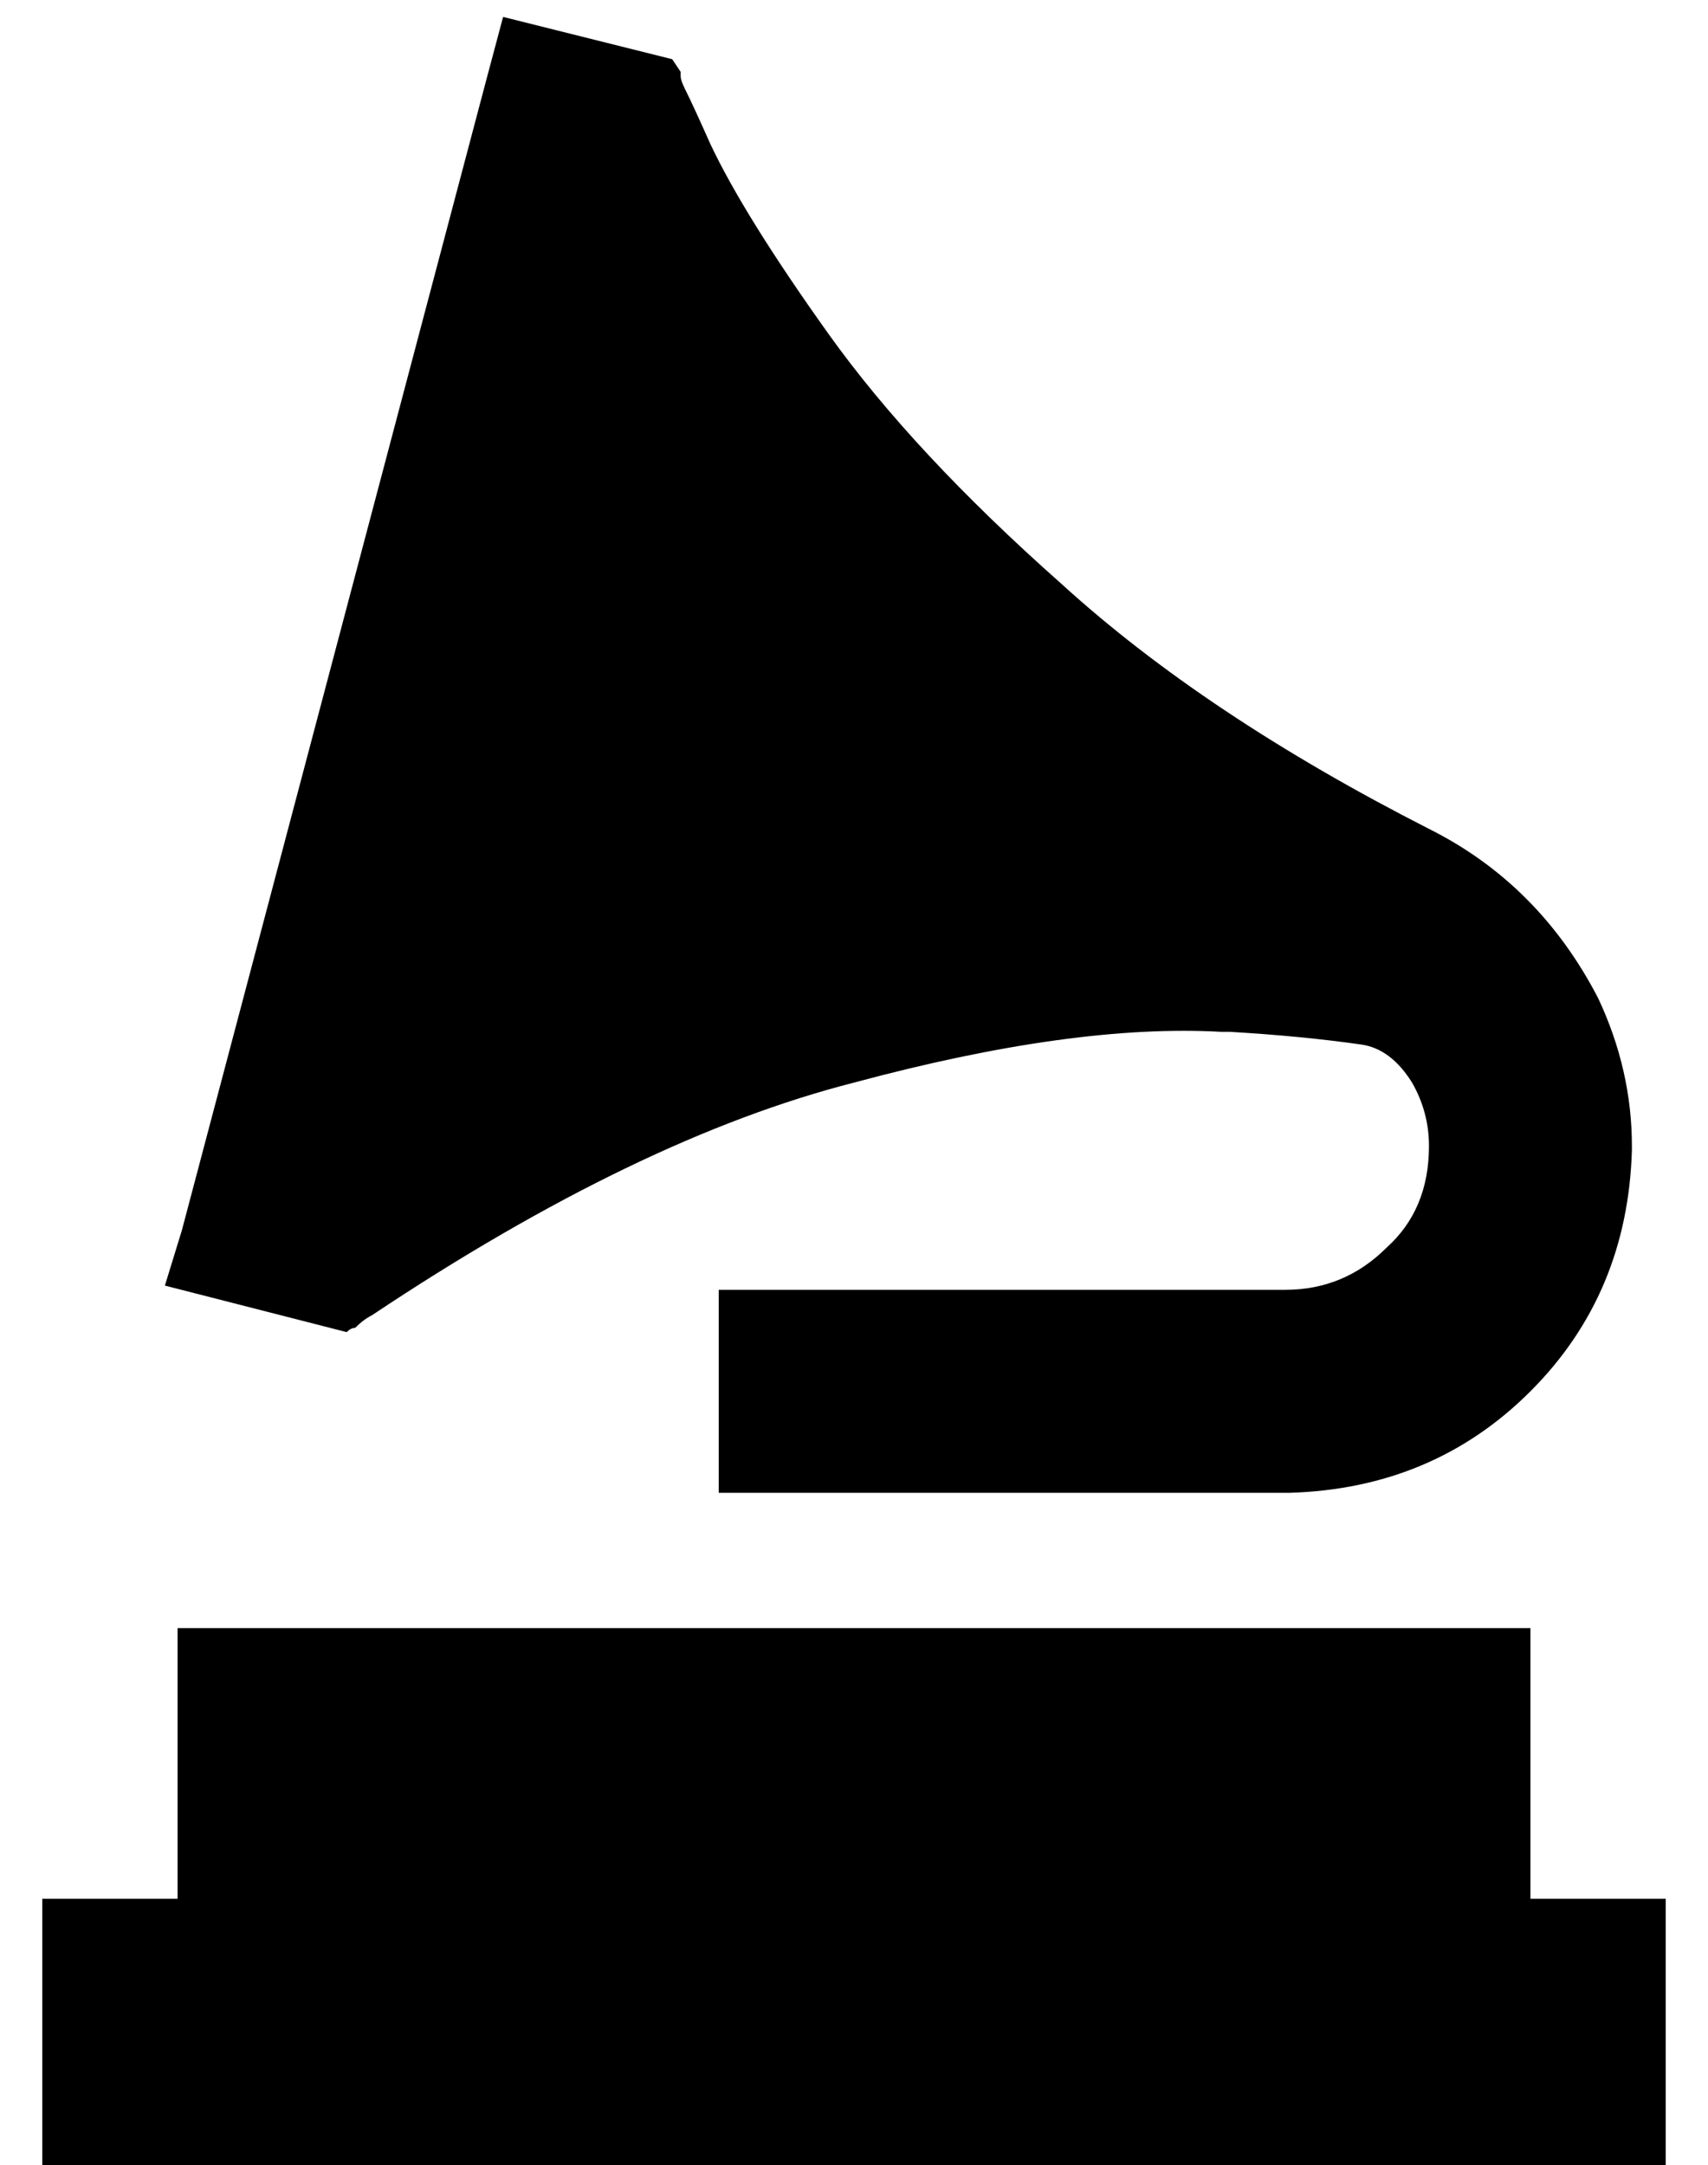 <?xml version="1.0" standalone="no"?>
<!DOCTYPE svg PUBLIC "-//W3C//DTD SVG 1.1//EN" "http://www.w3.org/Graphics/SVG/1.1/DTD/svg11.dtd" >
<svg xmlns="http://www.w3.org/2000/svg" xmlns:xlink="http://www.w3.org/1999/xlink" version="1.1" viewBox="-10 -40 404 512">
   <path fill="currentColor"
d="M109 -36l40 10l-40 -10l40 10l2 3v0v0v0v1v0q0 1 1 3v0q2 4 6 13q8 17 28 45t55 59q34 31 87 58q26 13 40 40q8 17 8 35v0v0v1v0q-1 34 -24 57t-57 24h-111h-24v-48v0h24h110q14 0 24 -10q10 -9 10 -24q0 -8 -4 -15q-5 -8 -12 -9q-14 -2 -31 -3h-2v0q-35 -2 -87 12
q-51 13 -114 55q-2 1 -4 3q-1 0 -2 1l-43 -11v0l4 -13v0l72 -272v0l4 -15v0zM32 409v-64v64v-64h320v0v64v0h32v0v64v0h-32h-352v-64v0h32v0z" />
</svg>
